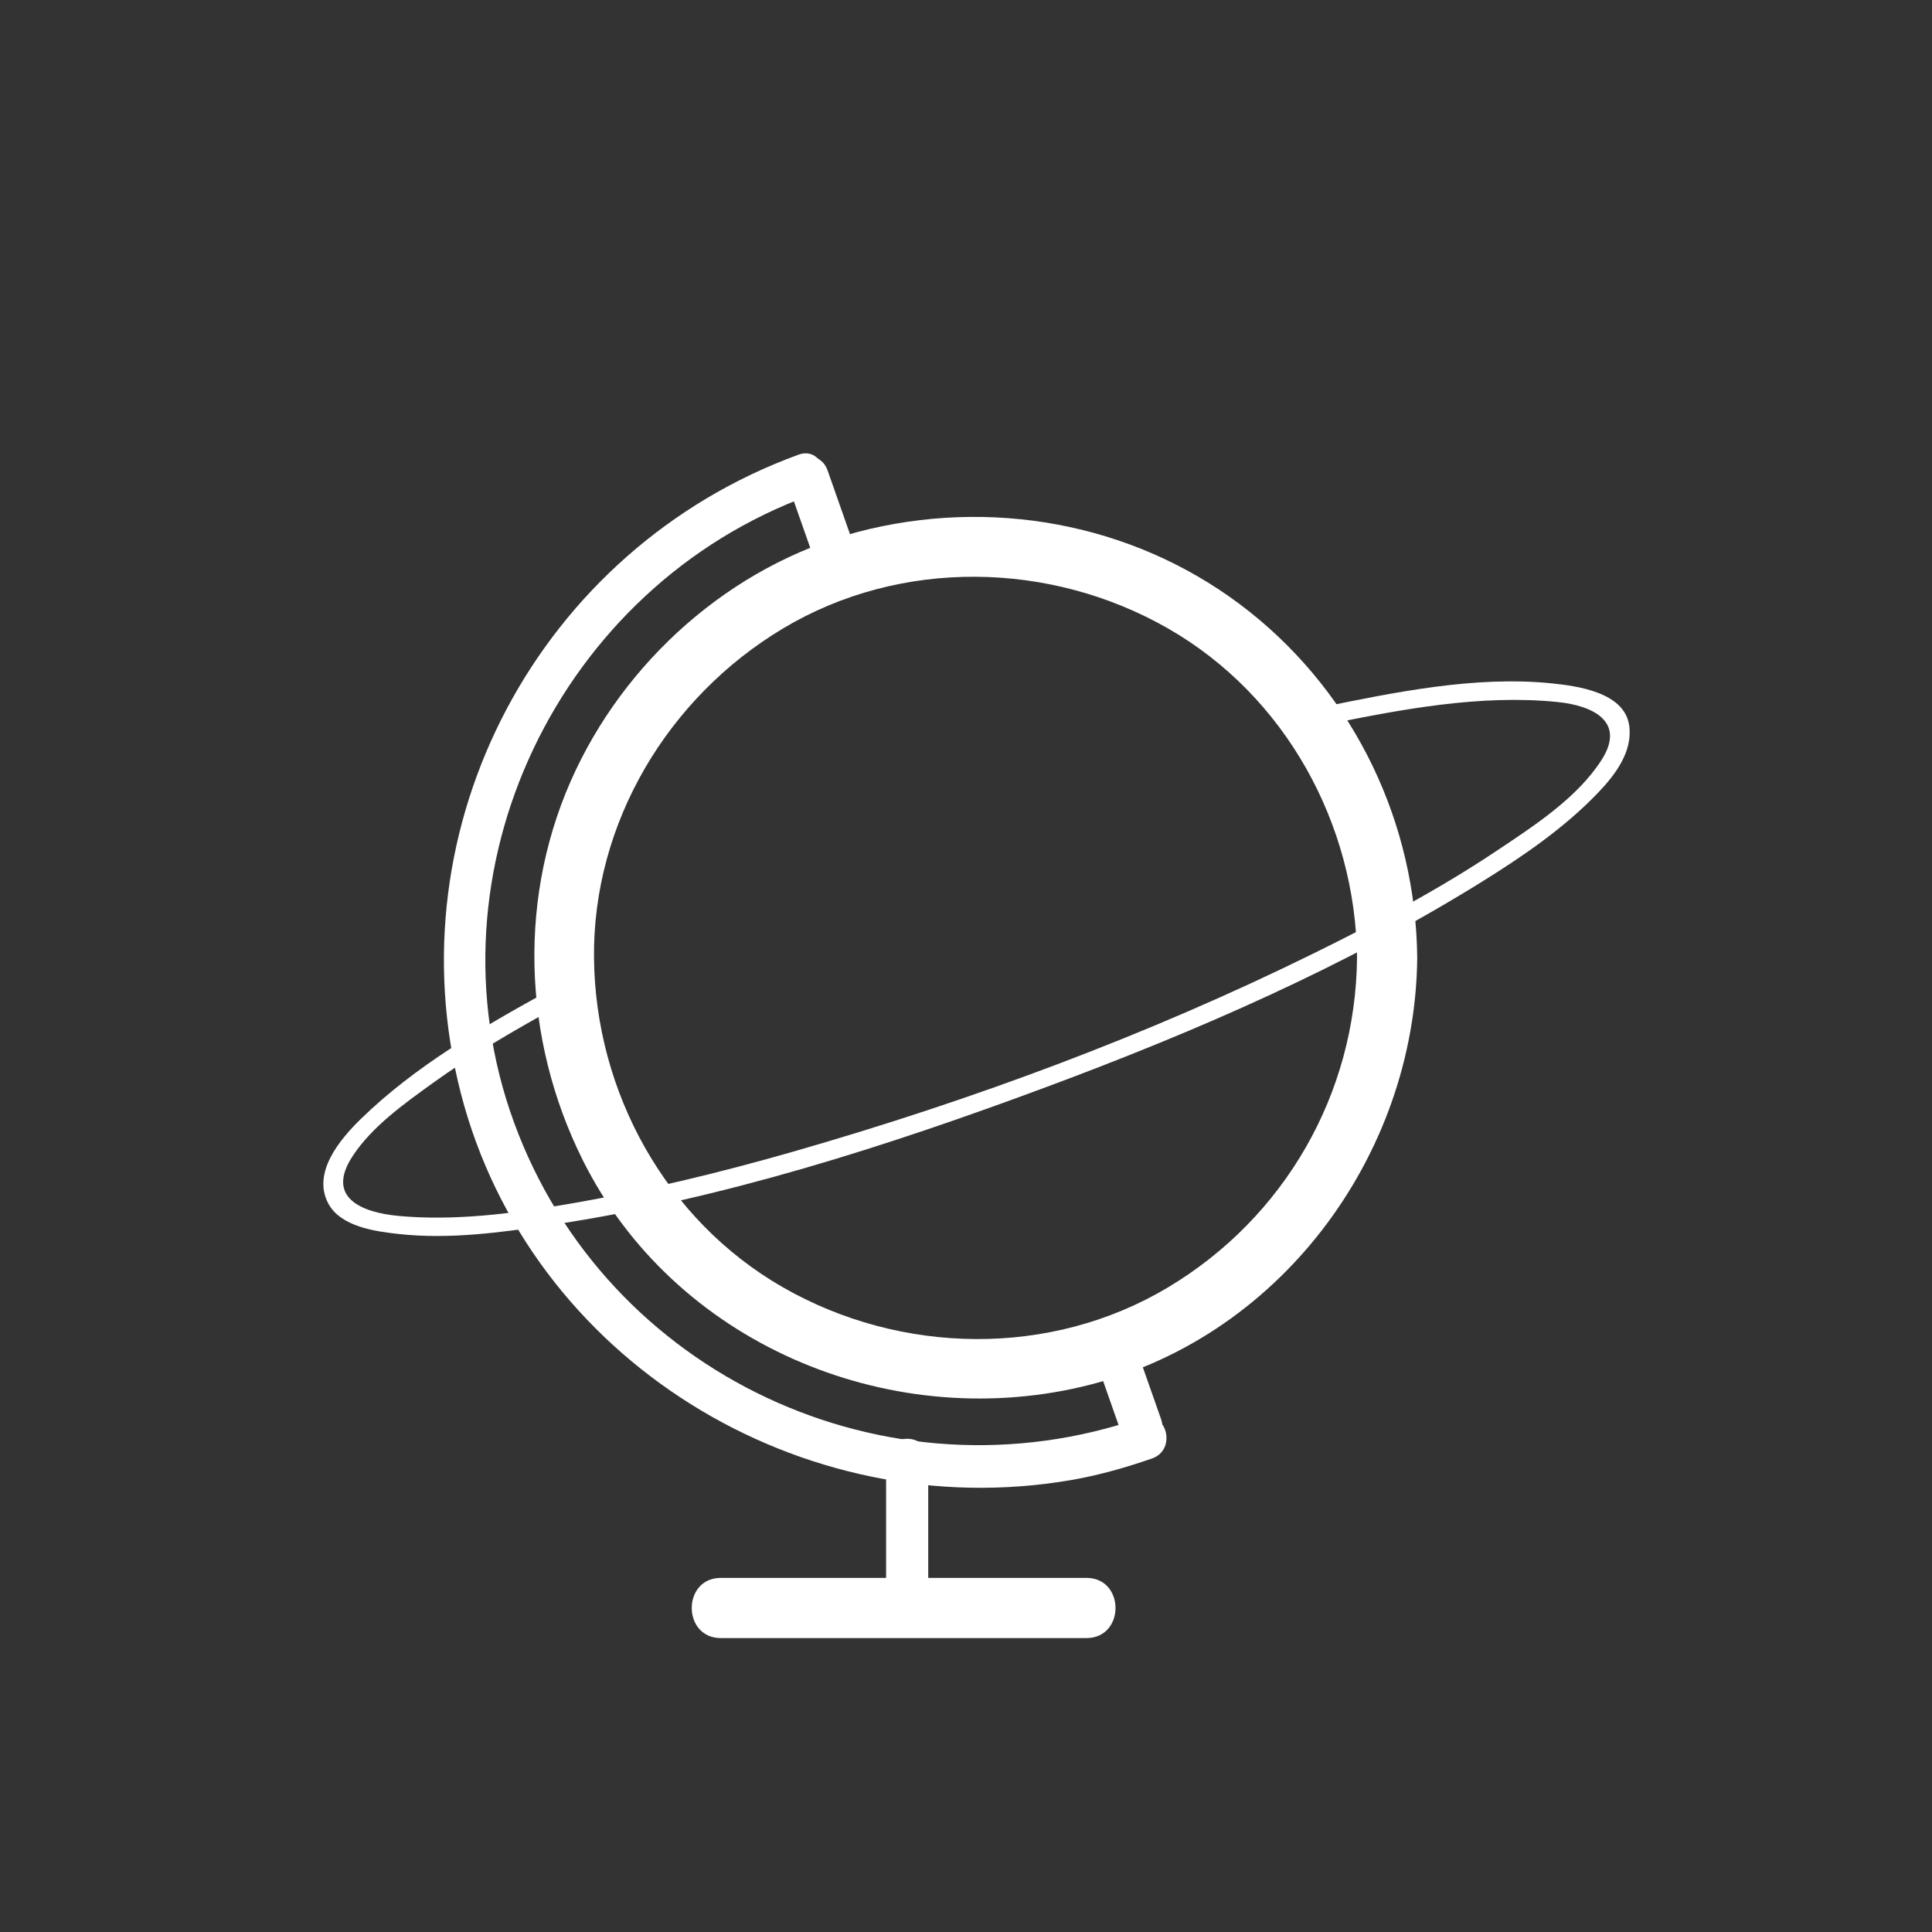 <svg xmlns="http://www.w3.org/2000/svg" viewBox="20 20 321 321">
<rect x="20" y="20" width="321" height="321" fill="#333333" stroke="none"/>
<g fill="#fff">
	<path  d="M255.471,179.156c-0.224-22.359-10.269-43.517-27.807-57.476 c-17.77-14.144-41.127-18.929-63.151-13.795c-21.312,4.968-39.504,20.395-48.832,40.024c-9.771,20.563-8.952,44.61,1.147,64.85
			c15.095,30.25,50.4,45.225,82.822,37.667C232.319,242.812,255.14,212.22,255.471,179.156c0.064-6.451-9.936-6.445-10,0 c-0.226,22.584-12.017,43.133-31.396,54.734c-19.541,11.698-44.408,11.22-63.987,0c-19.492-11.169-31.173-32.477-31.396-54.734
			c-0.225-22.458,12.305-43.306,31.396-54.734c19.541-11.698,44.408-11.22,63.987,0c19.491,11.169,31.173,32.477,31.396,54.734 C245.535,185.602,255.535,185.607,255.471,179.156z"/>
	<path  d="M162.313,111.843c-1.603-4.561-3.207-9.122-4.81-13.683c-1.486-4.229-8.251-2.409-6.75,1.861 c1.603,4.561,3.207,9.122,4.81,13.683C157.05,117.934,163.814,116.113,162.313,111.843L162.313,111.843z"/>
	<path  d="M212.904,255.767c-1.304-3.707-2.606-7.414-3.91-11.121c-1.487-4.229-8.251-2.409-6.75,1.861 c1.304,3.707,2.606,7.414,3.91,11.121C207.642,261.856,214.405,260.037,212.904,255.767L212.904,255.767z"/>
	<path  d="M152.653,95.552c-43.006,15.686-67.527,61.579-56.1,106.037 c11.427,44.458,56.716,71.999,101.361,64.33c4.593-0.789,9.088-2.067,13.486-3.591c4.238-1.468,2.416-8.231-1.861-6.75 c-42.091,14.575-88.816-7.081-104.15-49.126c-15.264-41.852,7.598-89.003,49.126-104.15 C158.72,100.768,156.904,94.001,152.653,95.552L152.653,95.552z"/>
	<path  d="M167.224,262.434c0,7.571,0,15.142,0,22.713c0,4.514,7,4.514,7,0c0-7.571,0-15.142,0-22.713 C174.224,257.92,167.224,257.92,167.224,262.434L167.224,262.434z"/>
	<path  d="M139.769,292.165c20.245,0,40.49,0,60.735,0c6.448,0,6.448-10,0-10c-20.245,0-40.49,0-60.735,0 C133.32,282.165,133.32,292.165,139.769,292.165L139.769,292.165z"/>
	<path  d="M111.041,184.684c-10.917,6.005-22.089,12.462-31.075,21.215c-3.47,3.38-8.112,8.891-5.452,14.003
		c2.052,3.944,7.903,4.703,11.775,5.129c8.498,0.934,17.289-0.3,25.685-1.565c28.033-4.227,55.521-13.053,82.018-22.91
		c24.855-9.248,49.585-19.991,72.156-34.01c6.868-4.265,13.747-8.968,19.365-14.83c2.853-2.976,5.807-6.854,5.17-11.207
		c-0.807-5.52-8.702-6.551-12.974-6.98c-12.638-1.27-25.99,1.492-38.303,4.008c-1.896,0.387-1.091,3.278,0.797,2.893
		c12.516-2.557,25.703-5.086,38.532-3.797c6.176,0.621,11.367,3.382,7.359,9.636c-4.06,6.335-11.284,10.984-17.396,15.07
		c-9.654,6.455-19.98,11.913-30.387,17.041c-27.594,13.598-56.719,24.394-86.266,32.89c-12.576,3.615-25.329,6.694-38.234,8.88
		c-9.012,1.526-18.375,2.714-27.523,1.881c-6.298-0.574-12.201-3.091-7.69-9.959c3.2-4.874,8.495-8.644,13.131-11.995
		c6.604-4.774,13.693-8.88,20.825-12.803C114.25,186.341,112.737,183.75,111.041,184.684L111.041,184.684z"/>
</g>
</svg>
